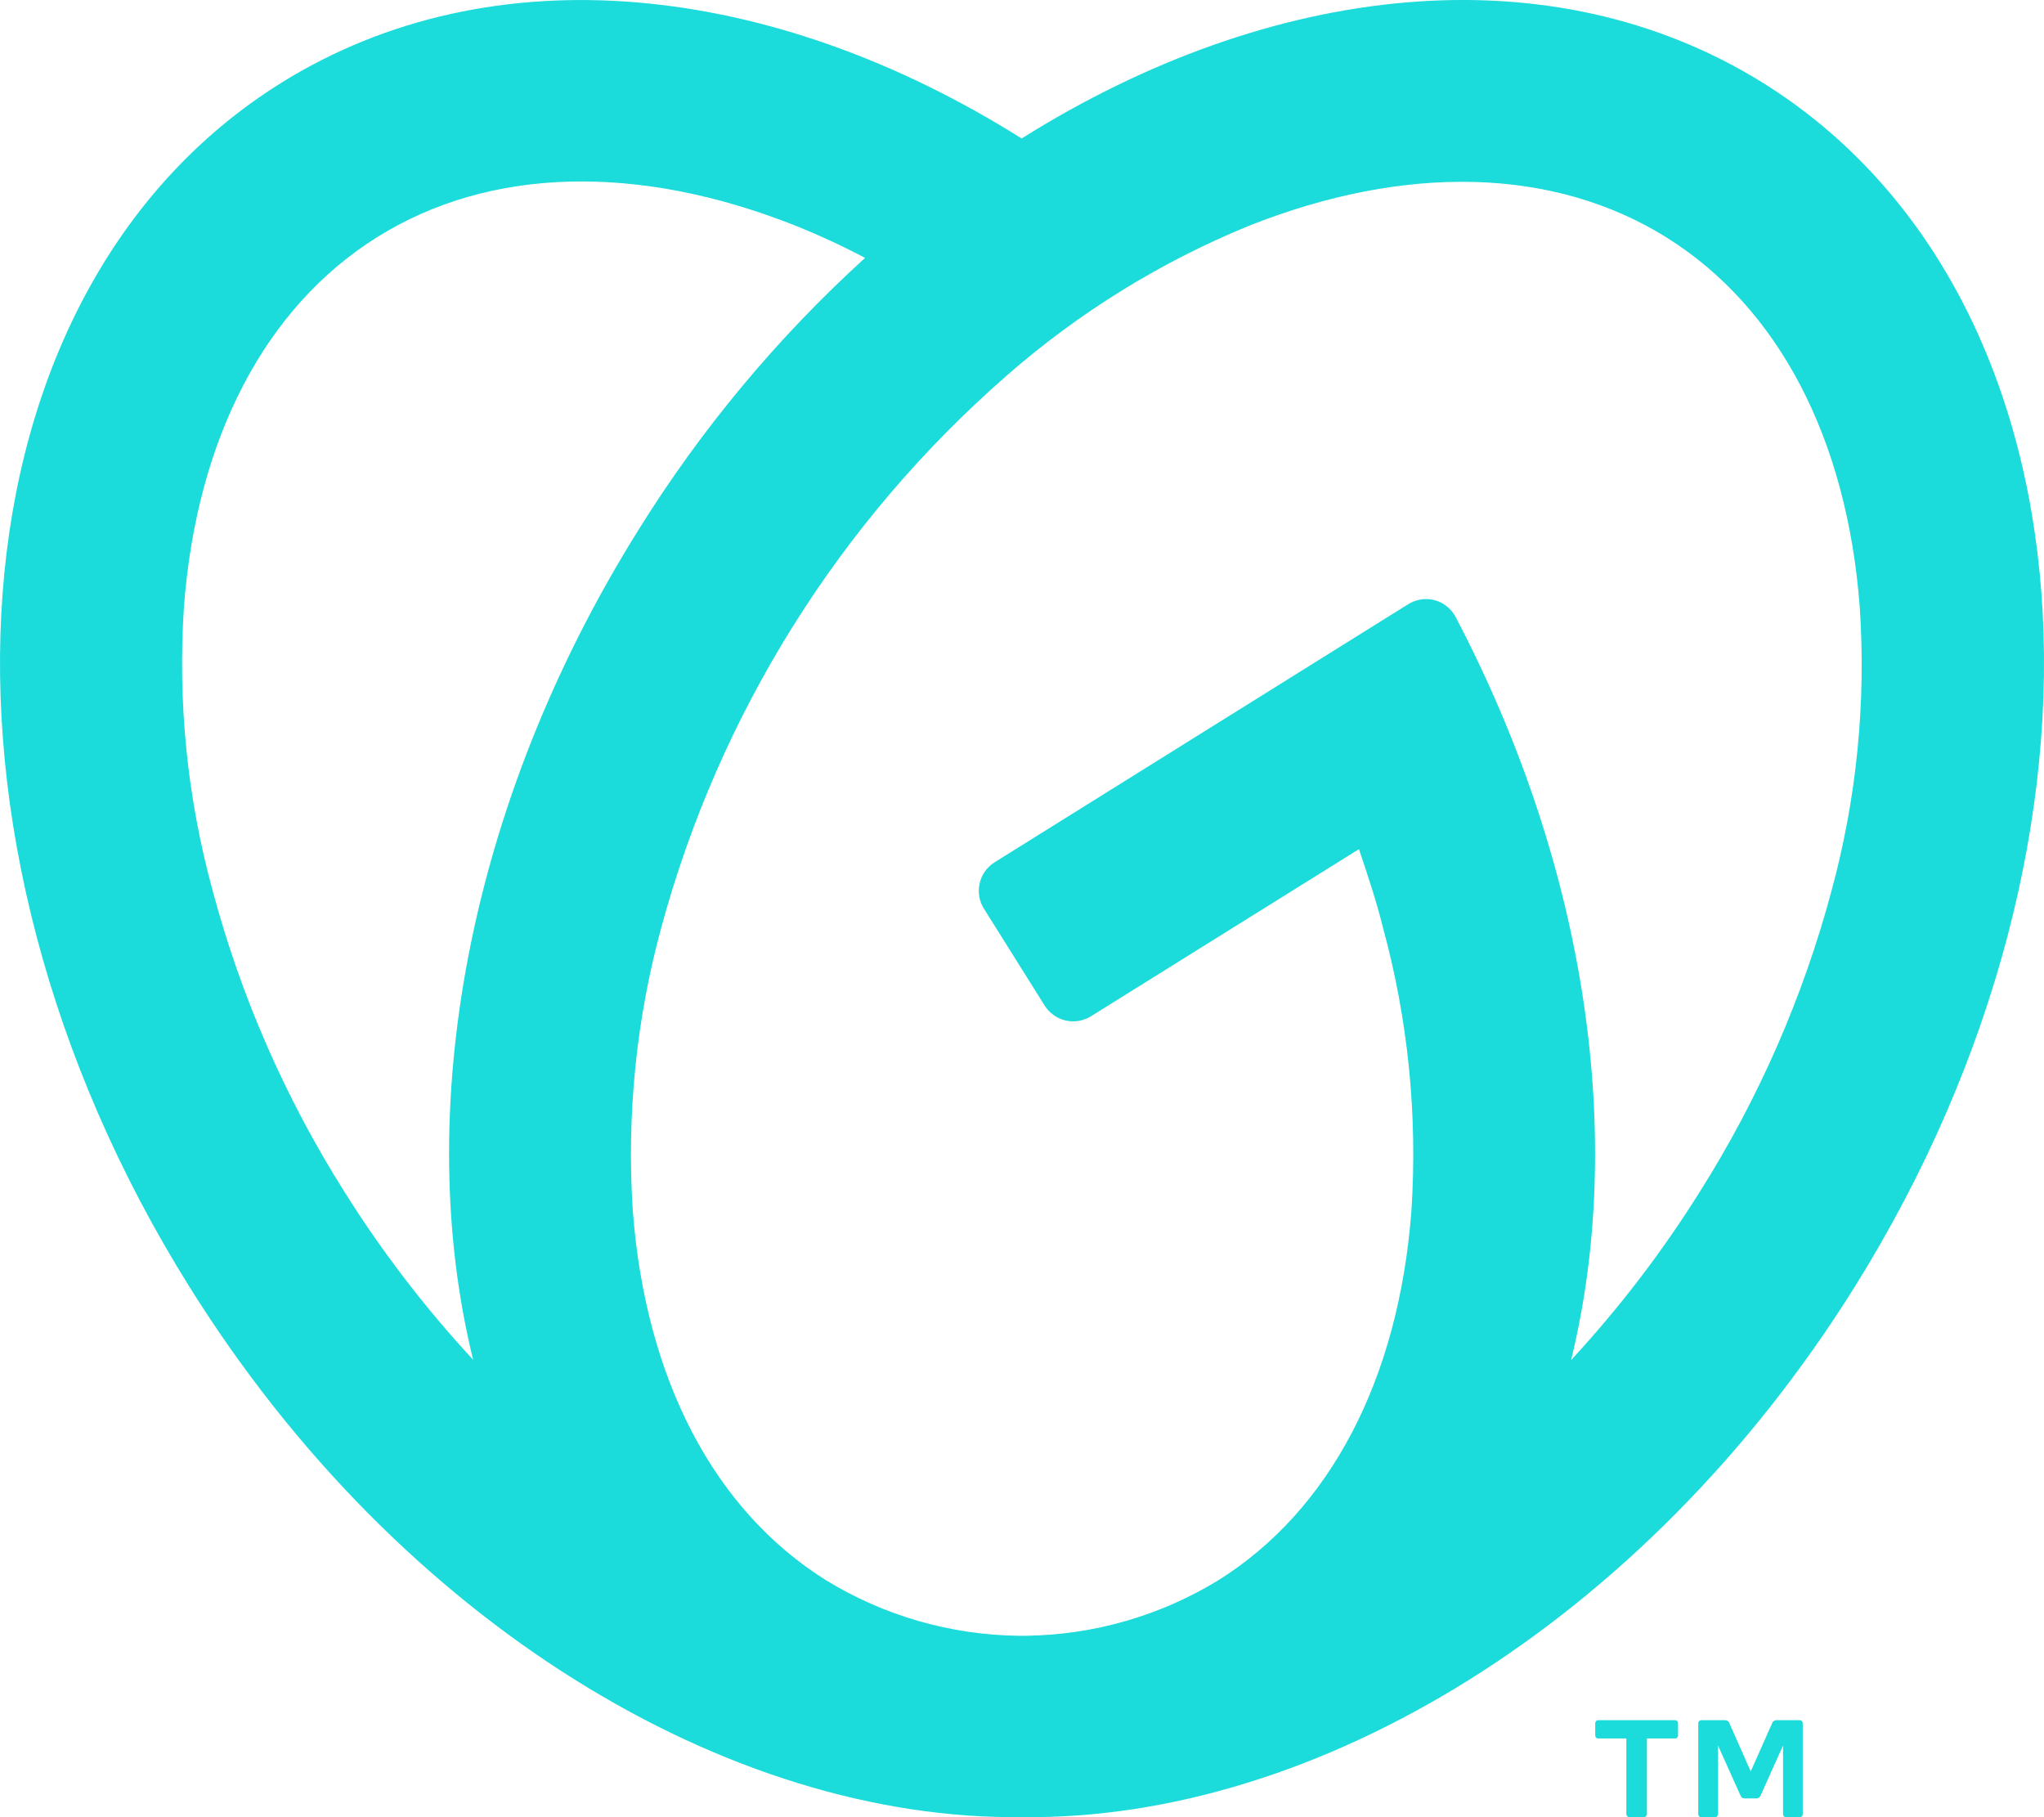 <svg width="27" height="24" viewBox="0 0 27 24" fill="none" xmlns="http://www.w3.org/2000/svg">
<path d="M23.29 1.096C20.484 -0.651 16.79 -0.239 13.495 1.829C10.211 -0.237 6.515 -0.651 3.712 1.096C-0.721 3.862 -1.26 10.986 2.509 17.006C5.288 21.447 9.633 24.047 13.501 23.999C17.369 24.047 21.714 21.447 24.493 17.006C28.258 10.986 27.723 3.862 23.29 1.096ZM4.547 15.736C3.77 14.505 3.183 13.165 2.808 11.759C2.474 10.539 2.346 9.273 2.43 8.011C2.599 5.787 3.506 4.053 4.985 3.13C6.463 2.207 8.418 2.154 10.499 2.977C10.816 3.104 11.125 3.247 11.427 3.406C10.27 4.458 9.264 5.665 8.438 6.992C6.15 10.648 5.451 14.717 6.25 17.959C5.614 17.273 5.044 16.529 4.547 15.736ZM24.195 11.759C23.819 13.165 23.233 14.505 22.456 15.736C21.959 16.53 21.389 17.276 20.753 17.963C21.467 15.056 20.982 11.495 19.231 8.155C19.203 8.1 19.164 8.051 19.116 8.012C19.068 7.972 19.013 7.944 18.953 7.927C18.893 7.911 18.831 7.908 18.77 7.917C18.708 7.927 18.65 7.949 18.598 7.982L13.139 11.388C13.09 11.419 13.046 11.459 13.012 11.507C12.978 11.554 12.954 11.608 12.941 11.665C12.928 11.722 12.926 11.781 12.935 11.839C12.945 11.896 12.966 11.952 12.997 12.001L13.799 13.28C13.829 13.329 13.87 13.372 13.918 13.406C13.965 13.44 14.019 13.465 14.076 13.478C14.133 13.491 14.193 13.493 14.25 13.483C14.308 13.473 14.363 13.452 14.413 13.421L17.951 11.215C18.066 11.558 18.18 11.895 18.266 12.243C18.6 13.463 18.727 14.73 18.644 15.992C18.476 18.217 17.568 19.95 16.09 20.873C15.327 21.339 14.453 21.591 13.559 21.604H13.445C12.551 21.591 11.677 21.339 10.915 20.873C9.435 19.95 8.528 18.217 8.359 15.992C8.276 14.73 8.404 13.463 8.737 12.243C9.504 9.422 11.09 6.889 13.294 4.964C14.245 4.131 15.327 3.461 16.498 2.982C18.574 2.158 20.532 2.212 22.012 3.135C23.491 4.058 24.398 5.791 24.566 8.015C24.651 9.275 24.526 10.54 24.195 11.759ZM21.072 22.919V22.761C21.072 22.755 21.073 22.75 21.075 22.744C21.077 22.739 21.08 22.735 21.084 22.731C21.087 22.727 21.092 22.724 21.097 22.722C21.102 22.72 21.107 22.719 21.112 22.719H22.126C22.131 22.719 22.137 22.72 22.142 22.722C22.146 22.724 22.151 22.727 22.155 22.731C22.159 22.735 22.162 22.739 22.163 22.744C22.165 22.75 22.166 22.755 22.166 22.761V22.919C22.166 22.925 22.166 22.93 22.163 22.935C22.162 22.941 22.159 22.945 22.155 22.949C22.151 22.953 22.146 22.956 22.142 22.958C22.137 22.96 22.131 22.961 22.126 22.96H21.755V23.958C21.756 23.963 21.755 23.969 21.752 23.974C21.75 23.979 21.747 23.984 21.743 23.987C21.739 23.991 21.735 23.994 21.73 23.997C21.725 23.999 21.719 24 21.714 24H21.523C21.512 24 21.502 23.995 21.494 23.987C21.487 23.979 21.483 23.969 21.483 23.958V22.96H21.112C21.107 22.961 21.102 22.96 21.097 22.958C21.092 22.956 21.087 22.953 21.084 22.949C21.08 22.945 21.077 22.941 21.075 22.935C21.073 22.93 21.072 22.925 21.072 22.919ZM22.843 22.756L23.126 23.396L23.41 22.756C23.414 22.744 23.422 22.735 23.433 22.729C23.444 22.722 23.457 22.718 23.47 22.719H23.773C23.778 22.719 23.783 22.72 23.788 22.722C23.793 22.724 23.798 22.727 23.801 22.731C23.805 22.735 23.808 22.739 23.81 22.744C23.812 22.749 23.813 22.754 23.813 22.759V23.96C23.813 23.971 23.809 23.981 23.802 23.989C23.799 23.992 23.795 23.995 23.79 23.997C23.785 23.999 23.78 24 23.775 24H23.593C23.582 24 23.572 23.996 23.564 23.989C23.557 23.981 23.553 23.971 23.553 23.96V23.053L23.257 23.712C23.252 23.724 23.244 23.735 23.234 23.743C23.222 23.75 23.209 23.753 23.196 23.752H23.049C23.037 23.753 23.024 23.75 23.013 23.743C23.003 23.735 22.995 23.724 22.99 23.712L22.694 23.053V23.96C22.694 23.965 22.693 23.971 22.691 23.976C22.689 23.98 22.686 23.985 22.682 23.989C22.675 23.996 22.665 24 22.655 24H22.472C22.466 24 22.461 23.999 22.457 23.997C22.452 23.995 22.448 23.992 22.444 23.989C22.437 23.981 22.433 23.971 22.433 23.96V22.759C22.433 22.754 22.434 22.749 22.436 22.744C22.438 22.739 22.441 22.734 22.445 22.731C22.449 22.727 22.453 22.724 22.458 22.722C22.462 22.72 22.468 22.719 22.473 22.719H22.785C22.798 22.719 22.811 22.722 22.822 22.729C22.832 22.735 22.84 22.745 22.843 22.756Z" fill="#1BDBDB"/>
</svg>